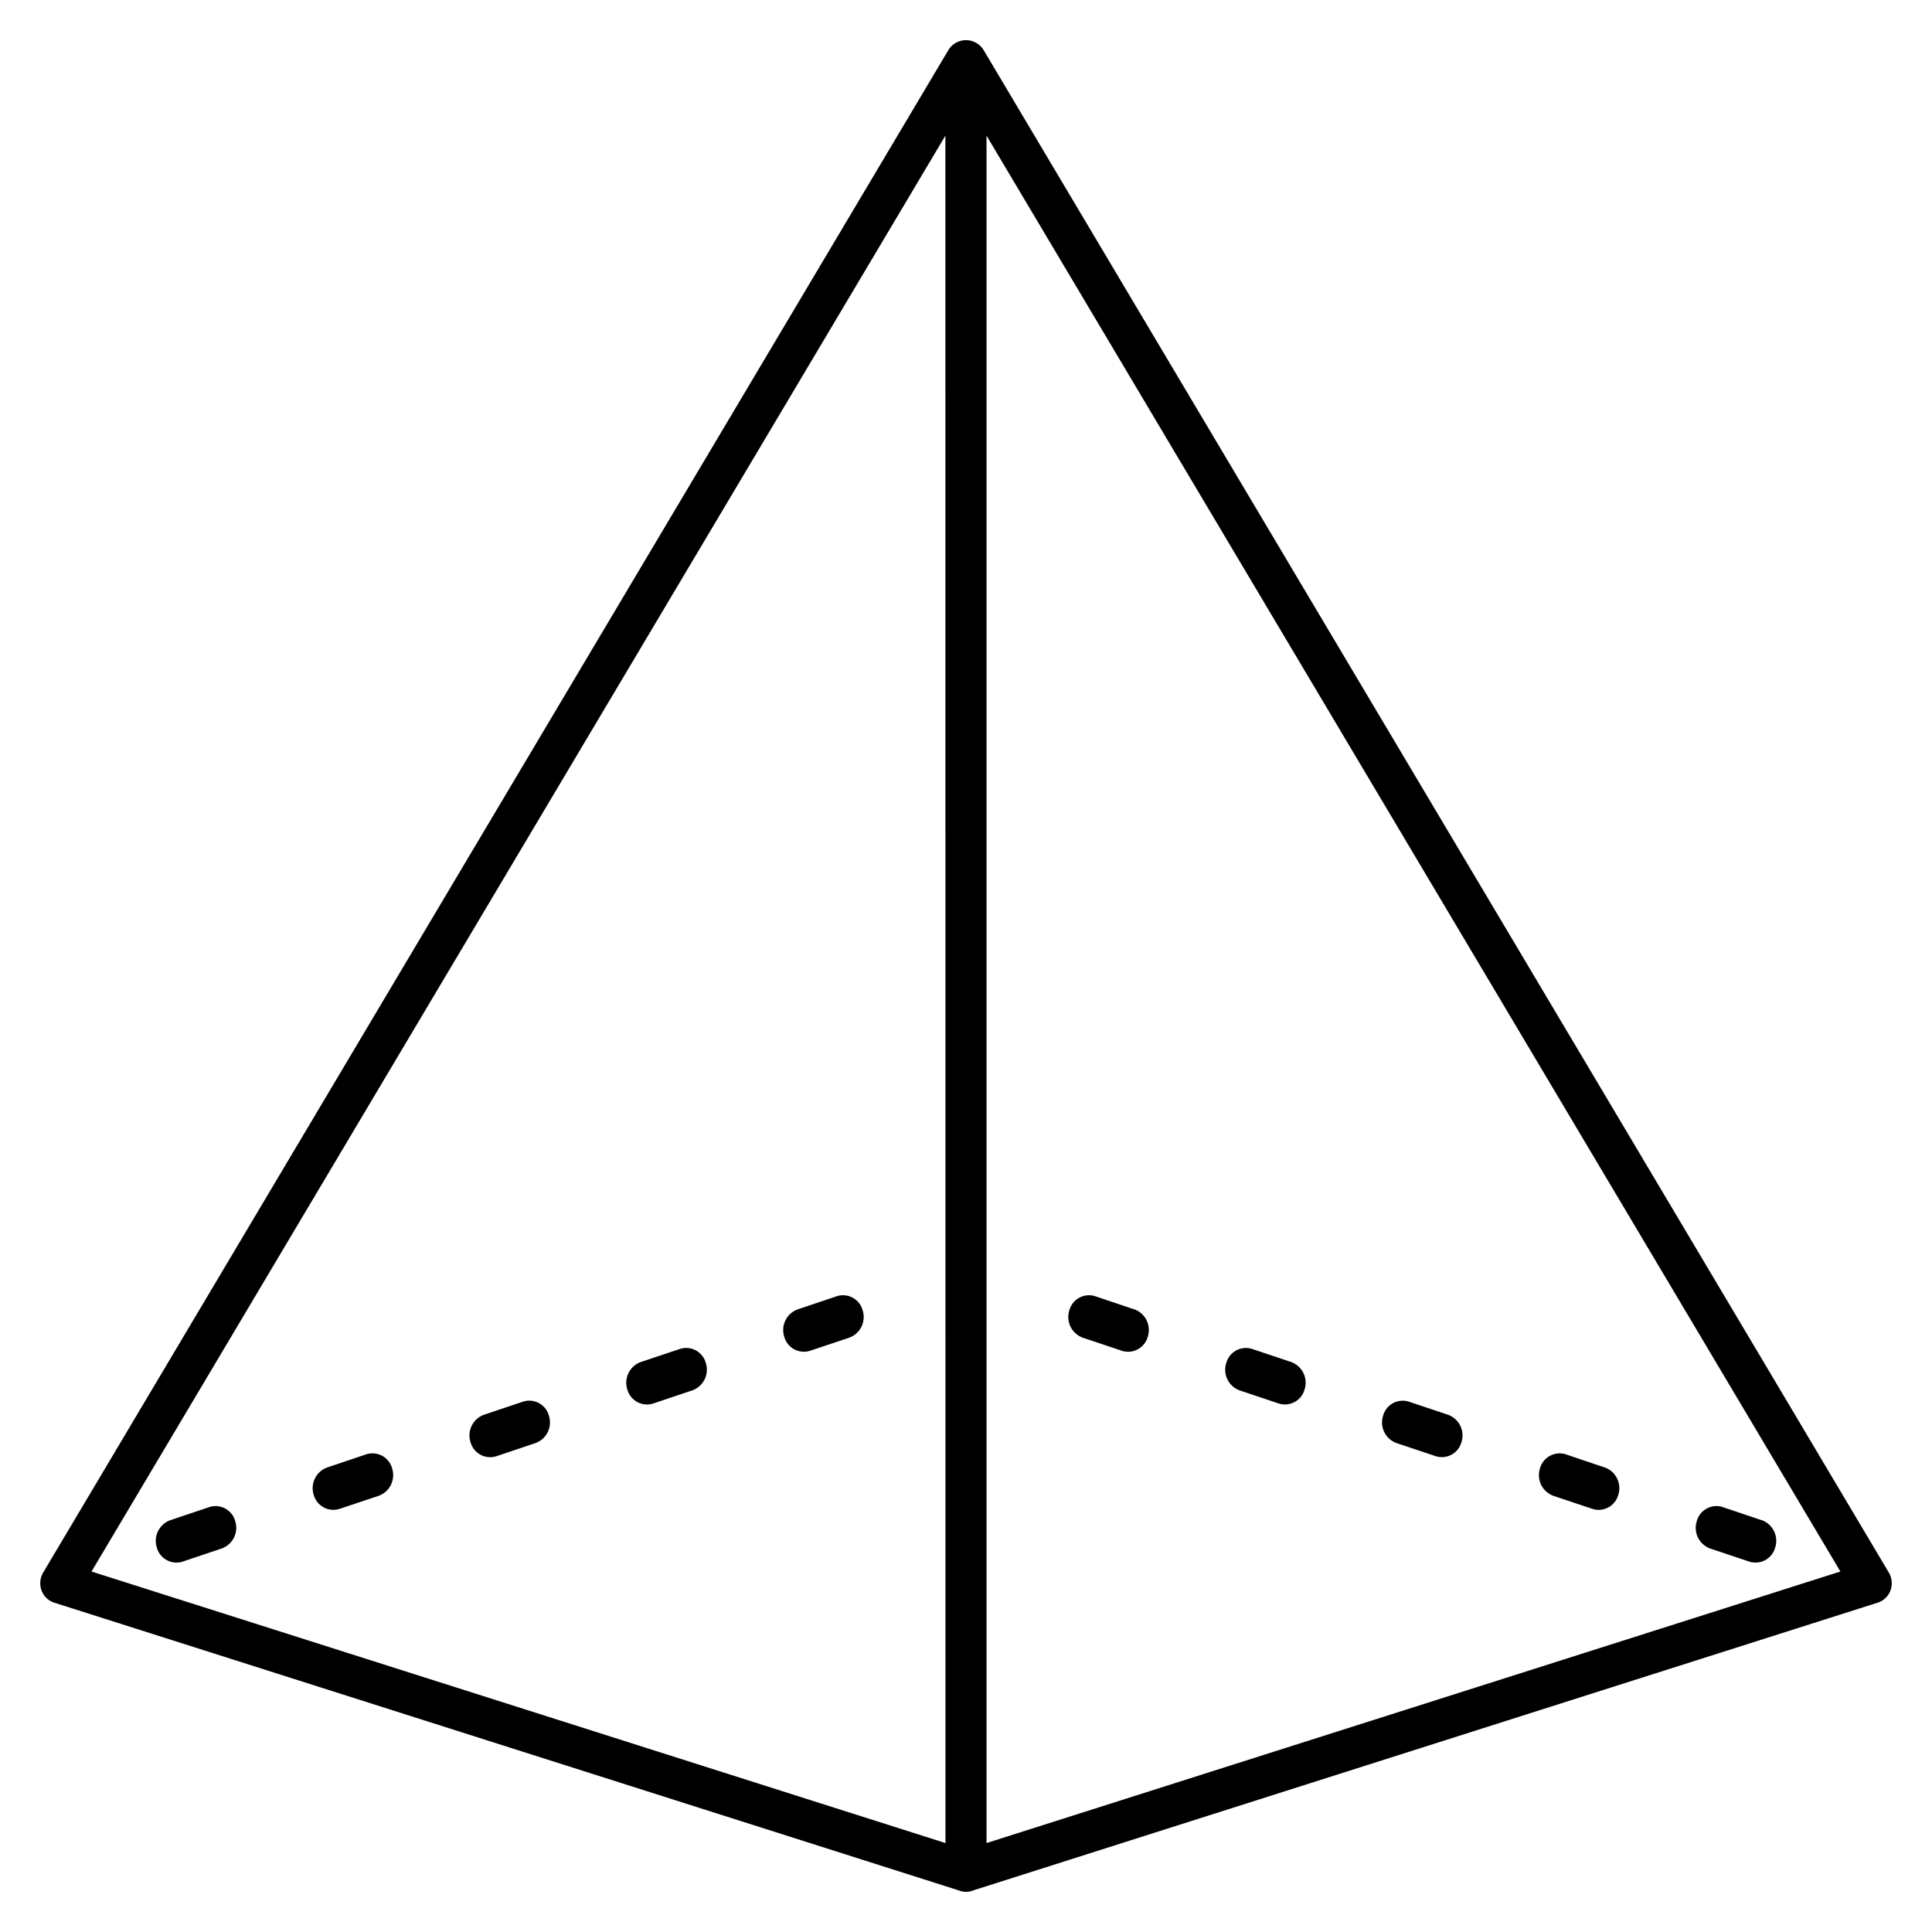 <svg xmlns="http://www.w3.org/2000/svg" data-name="Layer 1" version="1.1" viewBox="0 0 24 24"><path d="M23.465 19.537 12.22.624a.256.256 0 0 0-.44 0L.535 19.537a.26.26 0 0 0-.018.222.25.25 0 0 0 .16.151L11.9 23.48a.253.253 0 0 0 .2 0l11.222-3.57a.25.25 0 0 0 .161-.15.26.26 0 0 0-.018-.223zm-11.72 3.358L1.137 19.522 11.744 1.685Zm.51 0V1.685l10.607 17.837z"/><path d="m10.063 16.78.487-.163a.273.273 0 0 0 .166-.34.253.253 0 0 0-.321-.175l-.487.164a.273.273 0 0 0-.166.339.253.253 0 0 0 .32.175zm-1.949.655.488-.164a.273.273 0 0 0 .166-.339.253.253 0 0 0-.322-.175l-.487.163a.273.273 0 0 0-.166.34.253.253 0 0 0 .321.175zm-1.948.655.487-.164a.273.273 0 0 0 .166-.339.253.253 0 0 0-.32-.176l-.488.164a.273.273 0 0 0-.166.34.253.253 0 0 0 .32.175zm-1.948.654.487-.163a.273.273 0 0 0 .166-.34.253.253 0 0 0-.321-.175l-.487.164a.273.273 0 0 0-.166.339.253.253 0 0 0 .32.175zm-1.949.655.487-.164a.273.273 0 0 0 .166-.339.253.253 0 0 0-.32-.175l-.488.164a.273.273 0 0 0-.166.339.253.253 0 0 0 .321.175zm11.823-3.133-.487-.164a.253.253 0 0 0-.321.175.273.273 0 0 0 .166.34l.487.163a.253.253 0 0 0 .321-.175.273.273 0 0 0-.166-.34Zm1.949.654-.487-.163a.253.253 0 0 0-.321.175.273.273 0 0 0 .166.34l.487.163a.253.253 0 0 0 .32-.175.273.273 0 0 0-.166-.34zm1.948.655-.487-.163a.253.253 0 0 0-.321.175.273.273 0 0 0 .166.339l.487.163a.253.253 0 0 0 .321-.175.273.273 0 0 0-.166-.339Zm1.948.655-.487-.164a.253.253 0 0 0-.32.176.273.273 0 0 0 .165.339l.487.163a.253.253 0 0 0 .321-.175.273.273 0 0 0-.166-.339zm1.949.655-.487-.164a.253.253 0 0 0-.321.175.273.273 0 0 0 .166.34l.487.163a.253.253 0 0 0 .321-.175.273.273 0 0 0-.166-.34z"/></svg>